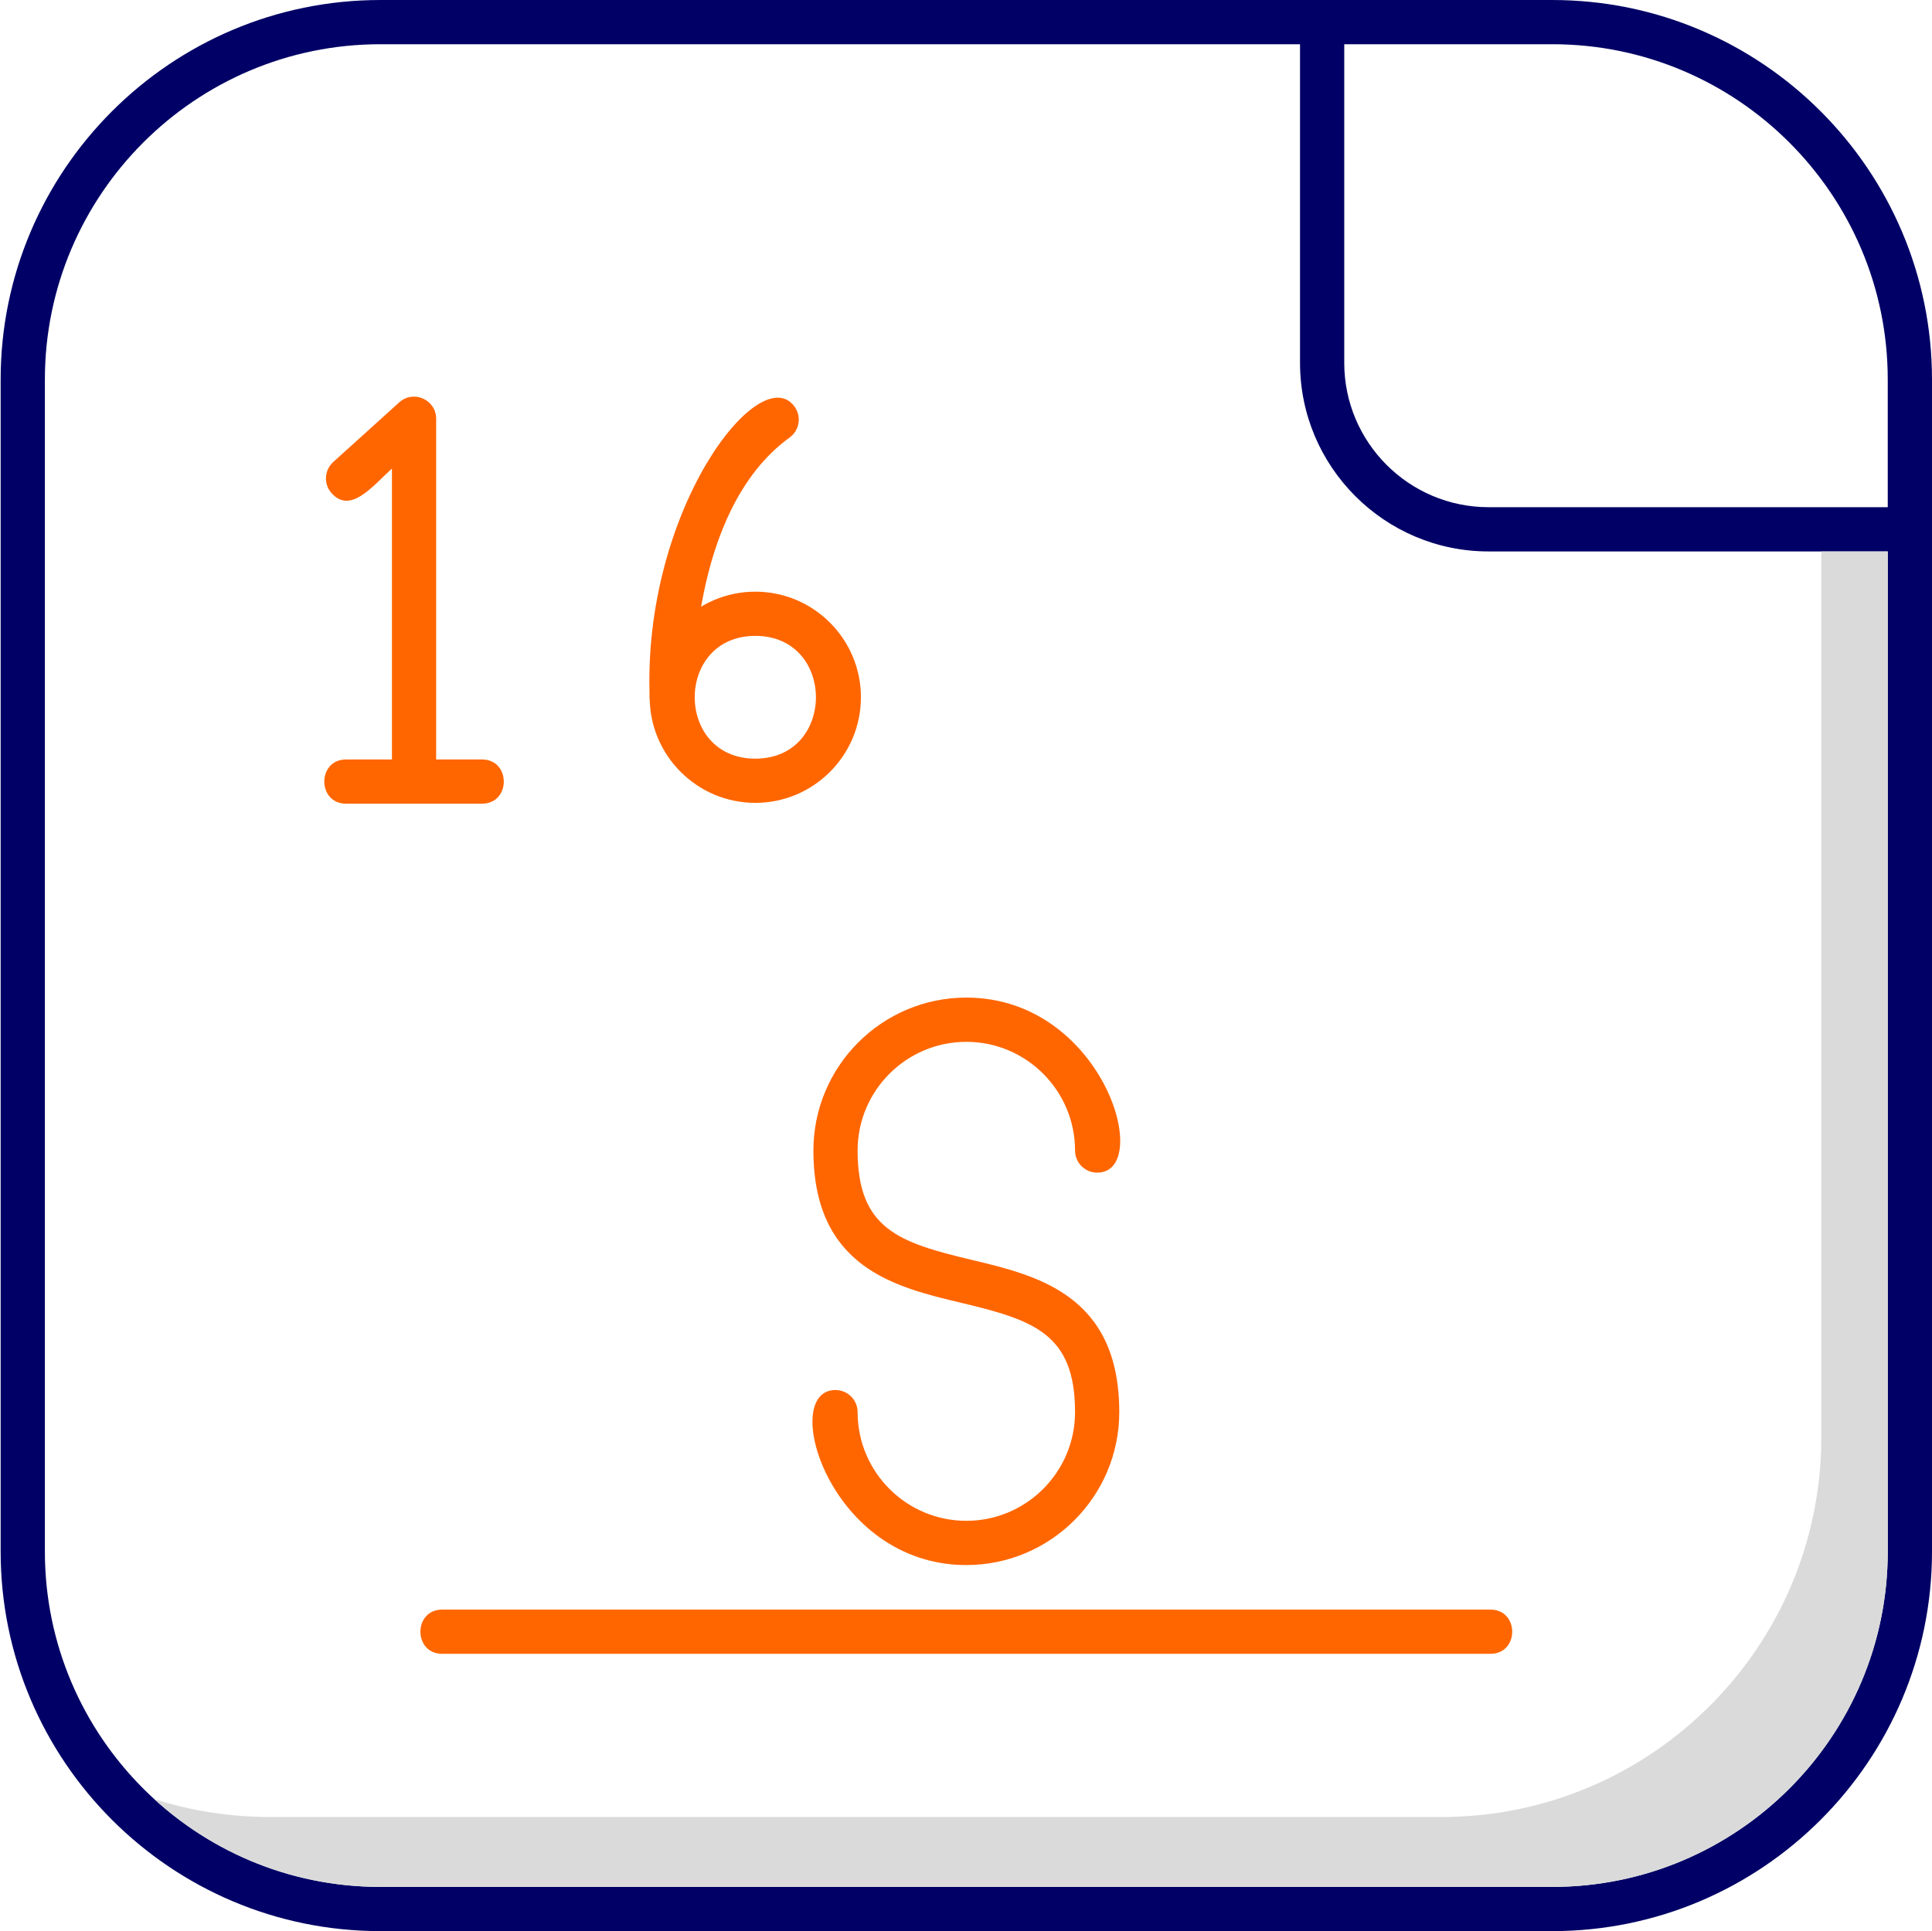 <?xml version="1.0" encoding="UTF-8"?>
<svg xmlns="http://www.w3.org/2000/svg" xmlns:xlink="http://www.w3.org/1999/xlink" width="3001" height="3000"
     viewBox="0 0 3001 3000">
    <path fill-rule="evenodd" fill="rgb(0%, 0%, 39.989%)" fill-opacity="1"
          d="M 2411.281 2999.98 L 590.688 2999.98 C 265.547 2999.98 1 2735.438 1 2410.266 L 1 589.699 C 1 264.559 265.527 0.012 590.688 0.012 L 2411.281 0.012 C 2736.441 0.012 3001 264.539 3001 589.699 L 3001 2410.293 C 3000.969 2735.453 2736.43 2999.98 2411.281 2999.98 Z M 590.688 68.711 C 303.43 68.711 69.703 302.41 69.703 589.699 L 69.703 2410.293 C 69.703 2697.578 303.402 2931.281 590.688 2931.281 L 2411.281 2931.281 C 2698.57 2931.281 2932.27 2697.578 2932.27 2410.293 L 2932.27 589.699 C 2932.27 302.441 2698.57 68.711 2411.281 68.711 L 590.688 68.711 "/>
    <path fill-rule="evenodd" fill="rgb(0%, 0%, 39.989%)" fill-opacity="1"
          d="M 2966.621 856.648 L 2312.238 856.648 C 2150.719 856.648 2019.352 725.262 2019.352 563.762 L 2019.352 34.359 C 2019.352 -10.852 2088.051 -10.852 2088.051 34.359 L 2088.051 563.738 C 2088.051 687.359 2188.629 787.93 2312.219 787.93 L 2966.602 787.93 C 3011.828 787.93 3011.82 856.648 2966.621 856.648 "/>
    <path fill-rule="evenodd" fill="rgb(100%, 39.989%, 0%)" fill-opacity="1"
          d="M 2315.031 2569.207 L 686.945 2569.207 C 641.73 2569.207 641.73 2500.508 686.945 2500.508 L 2315.031 2500.508 C 2360.238 2500.508 2360.25 2569.207 2315.031 2569.207 "/>
    <path fill-rule="evenodd" fill="rgb(100%, 39.989%, 0%)" fill-opacity="1"
          d="M 643.145 1248.512 C 624.184 1248.512 608.793 1233.121 608.793 1214.16 L 608.793 727.93 C 578.797 755.051 544.699 798.949 515.164 766.262 C 502.449 752.18 503.539 730.469 517.625 717.73 L 620.125 625.059 C 642.18 605.109 677.496 620.879 677.496 650.539 L 677.496 1214.109 C 677.496 1233.129 662.113 1248.512 643.145 1248.512 "/>
    <path fill-rule="evenodd" fill="rgb(100%, 39.989%, 0%)" fill-opacity="1"
          d="M 748.633 1248.512 L 537.641 1248.512 C 492.414 1248.512 492.414 1179.809 537.641 1179.809 L 748.633 1179.809 C 793.836 1179.809 793.871 1248.512 748.633 1248.512 "/>
    <path fill-rule="evenodd" fill="rgb(100%, 39.989%, 0%)" fill-opacity="1"
          d="M 1173.25 1247.25 C 1082.789 1247.25 1009.199 1173.66 1009.199 1083.211 C 1009.199 992.75 1082.789 919.16 1173.25 919.16 C 1263.699 919.16 1337.289 992.75 1337.289 1083.211 C 1337.289 1173.66 1263.699 1247.25 1173.25 1247.25 Z M 1173.25 987.828 C 1047.738 987.828 1047.711 1178.578 1173.25 1178.578 C 1298.789 1178.578 1298.762 987.828 1173.25 987.828 "/>
    <path fill-rule="evenodd" fill="rgb(100%, 39.989%, 0%)" fill-opacity="1"
          d="M 1043.5 1117.559 C 1025.148 1117.559 1009.93 1103.051 1009.191 1084.57 C 997.578 792.969 1180.16 557.109 1234.211 631.711 C 1245.328 647.078 1241.891 668.539 1226.531 679.691 C 1068.301 794.262 1077.699 1079 1077.82 1081.852 C 1078.602 1101.309 1062.988 1117.559 1043.5 1117.559 "/>
    <path fill-rule="evenodd" fill="rgb(100%, 39.989%, 0%)" fill-opacity="1"
          d="M 1500.988 2431.309 C 1288.34 2431.309 1209.09 2159.387 1297.789 2159.387 C 1316.75 2159.387 1332.141 2174.797 1332.141 2193.738 C 1332.141 2286.848 1407.891 2362.578 1501.012 2362.578 C 1594.141 2362.578 1669.879 2286.836 1669.879 2193.738 C 1669.879 2071.988 1606 2050.844 1493.07 2023.941 C 1390.781 1999.59 1263.469 1969.289 1263.469 1787.328 C 1263.469 1656.34 1370.031 1549.75 1501.012 1549.75 C 1713.711 1549.75 1792.93 1821.68 1704.23 1821.68 C 1685.289 1821.68 1669.879 1806.27 1669.879 1787.328 C 1669.879 1694.219 1594.141 1618.48 1501.012 1618.48 C 1407.91 1618.48 1332.141 1694.23 1332.141 1787.328 C 1332.141 1909.078 1396.031 1930.219 1508.961 1957.121 C 1611.27 1981.48 1738.578 2011.777 1738.578 2193.738 C 1738.559 2324.723 1632 2431.309 1500.988 2431.309 "/>
    <path fill-rule="evenodd" fill="rgb(85.547%, 85.547%, 85.547%)" fill-opacity="1"
          d="M 2829.078 2233.004 C 2829.059 2558.16 2564.5 2822.691 2239.359 2822.691 L 418.77 2822.691 C 356.309 2822.691 296.09 2812.93 239.547 2794.852 C 332.227 2879.551 455.531 2931.281 590.688 2931.281 L 2411.281 2931.281 C 2698.57 2931.281 2932.27 2697.578 2932.27 2410.293 L 2932.27 856.648 L 2829.078 856.648 L 2829.078 2233.004 "/>
</svg>
